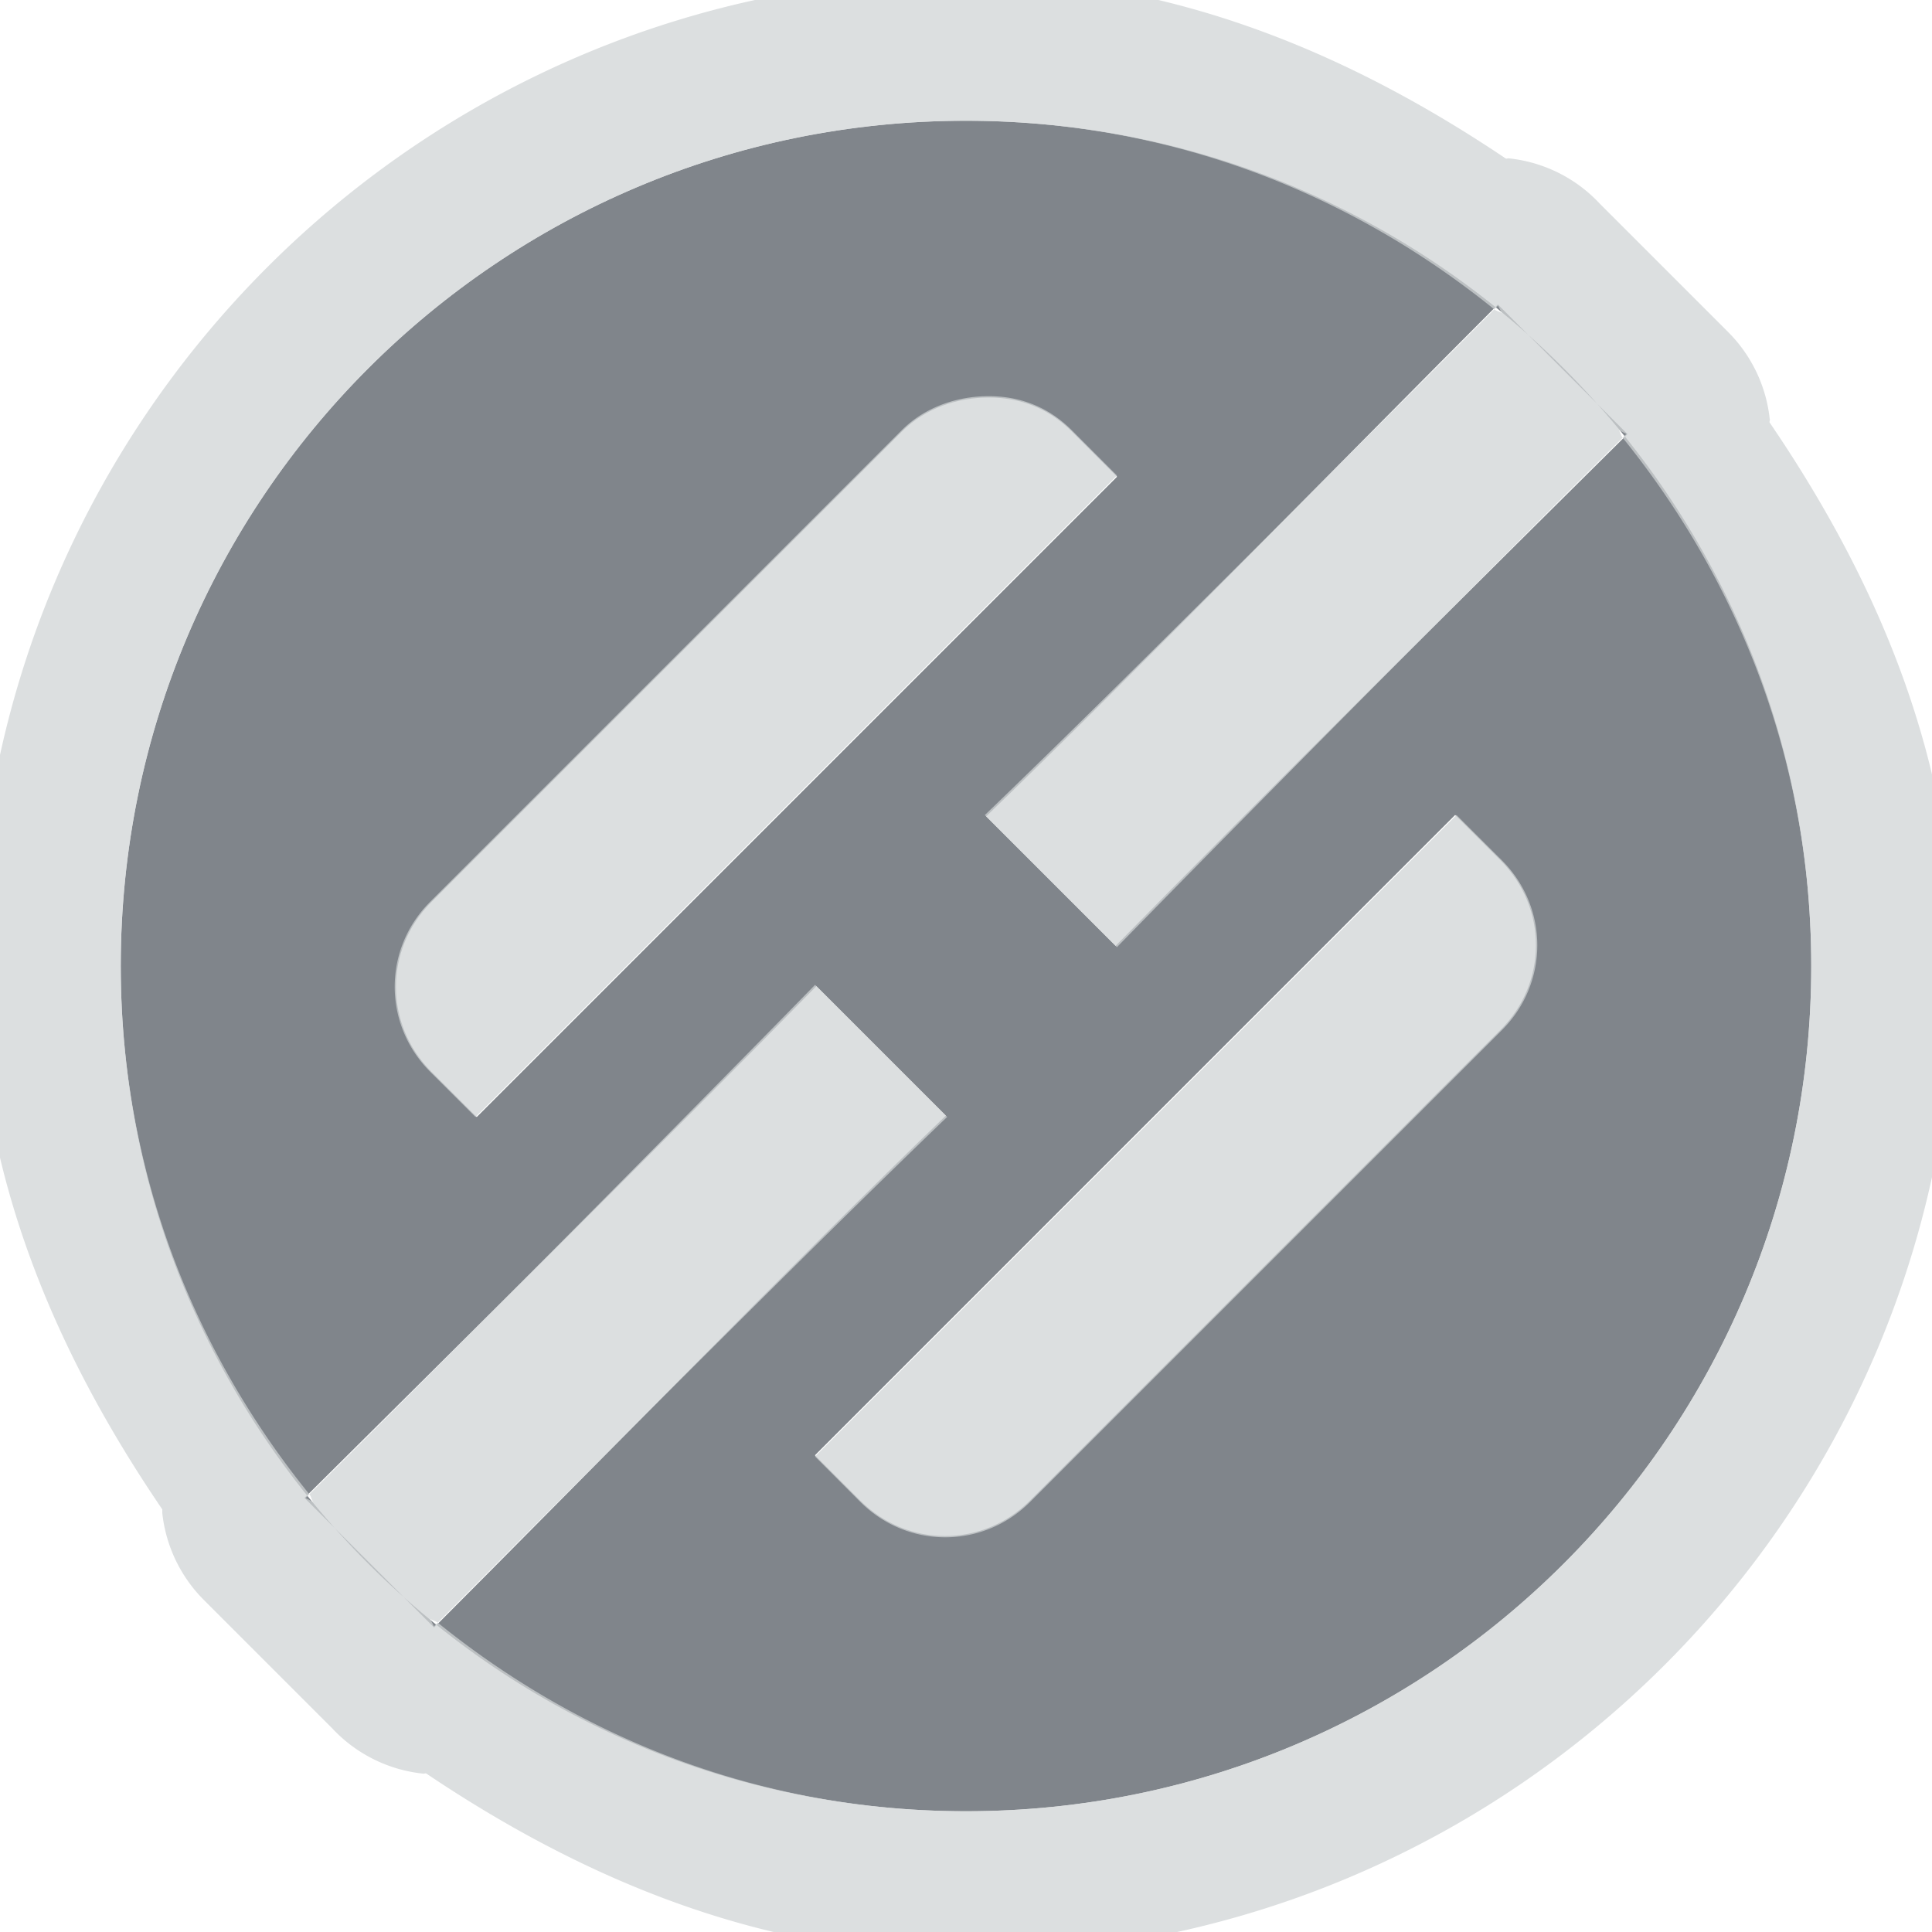 <?xml version="1.0" encoding="UTF-8" standalone="no"?>
<!-- Created with Inkscape (http://www.inkscape.org/) -->

<svg
   xmlns:dc="http://purl.org/dc/elements/1.1/"
   xmlns:cc="http://creativecommons.org/ns#"
   xmlns:rdf="http://www.w3.org/1999/02/22-rdf-syntax-ns#"
   xmlns:svg="http://www.w3.org/2000/svg"
   xmlns="http://www.w3.org/2000/svg"
   xmlns:sodipodi="http://sodipodi.sourceforge.net/DTD/sodipodi-0.dtd"
   xmlns:inkscape="http://www.inkscape.org/namespaces/inkscape"
   version="1.0"
   width="16"
   height="16"
   id="svg2"
   inkscape:version="0.48.3.1 r9886"
   sodipodi:docname="edit-link.svg">
  <sodipodi:namedview
     pagecolor="#ffffff"
     bordercolor="#666666"
     borderopacity="1"
     objecttolerance="10"
     gridtolerance="10"
     guidetolerance="10"
     inkscape:pageopacity="0"
     inkscape:pageshadow="2"
     inkscape:window-width="1920"
     inkscape:window-height="1023"
     id="namedview32"
     showgrid="true"
     inkscape:zoom="32.000001"
     inkscape:cx="12.553146"
     inkscape:cy="9.1526829"
     inkscape:window-x="-10"
     inkscape:window-y="35"
     inkscape:window-maximized="1"
     inkscape:current-layer="svg2"
     inkscape:snap-bbox="true"
     inkscape:bbox-paths="true"
     inkscape:bbox-nodes="true"
     inkscape:snap-bbox-edge-midpoints="true"
     inkscape:snap-bbox-midpoints="true"
     inkscape:object-paths="true"
     inkscape:snap-intersection-paths="true"
     inkscape:object-nodes="true"
     inkscape:snap-smooth-nodes="true"
     inkscape:snap-midpoints="true"
     inkscape:snap-object-midpoints="true"
     inkscape:snap-center="true"
     fit-margin-top="0"
     fit-margin-left="0"
     fit-margin-right="0"
     fit-margin-bottom="0">
    <inkscape:grid
       type="xygrid"
       id="grid3218"
       empspacing="5"
       visible="true"
       enabled="true"
       snapvisiblegridlinesonly="true"
       originx="-11px"
       originy="18px" />
  </sodipodi:namedview>
  <defs
     id="defs4" />
  <path
     sodipodi:nodetypes="ssssscccccssccsssscssssccccccc"
     inkscape:connector-curvature="0"
     id="path3000"
     d="M 8,1 C 4.134,1 1,4.134 1,8 1,11.866 4.134,15 8,15 c 3.866,1e-6 7,-3.134 7,-7 0,-3.866 -3.134,-7 -7,-7 z M 12.405,2.522 13.478,3.595 C 12.296,4.768 10.404,6.643 9.239,7.833 L 8.167,6.761 C 9.367,5.606 11.228,3.7 12.405,2.522 z M 8.188,3.292 c 0.256,0 0.492,0.085 0.688,0.281 l 0.375,0.375 -5.303,5.303 -0.375,-0.375 c -0.392,-0.392 -0.392,-1.015 0,-1.406 L 7.47,3.573 C 7.666,3.377 7.933,3.292 8.188,3.292 z m 3.863,3.457 0.375,0.375 c 0.392,0.392 0.392,1.015 0,1.406 L 8.53,12.427 c -0.392,0.392 -1.015,0.392 -1.406,0 L 6.749,12.052 z M 6.761,8.167 7.833,9.239 C 6.633,10.394 4.772,12.3 3.595,13.478 L 2.522,12.405 C 3.704,11.232 5.596,9.357 6.761,8.167 z"
     style="color:#000000;fill:#434a54;fill-opacity:0.675;fill-rule:nonzero;stroke:none;stroke-width:2;marker:none;visibility:visible;display:inline;overflow:visible;enable-background:accumulate" />
  <path
     style="font-size:medium;font-style:normal;font-variant:normal;font-weight:normal;font-stretch:normal;text-indent:0;text-align:start;text-decoration:none;line-height:normal;letter-spacing:normal;word-spacing:normal;text-transform:none;direction:ltr;block-progression:tb;writing-mode:lr-tb;text-anchor:start;baseline-shift:baseline;color:#000000;fill:#d1d4d6;fill-opacity:0.743;fill-rule:nonzero;stroke:none;stroke-width:2;marker:none;visibility:visible;display:inline;overflow:visible;enable-background:accumulate;font-family:Sans;-inkscape-font-specification:Sans"
     d="M 8 -0.188 C 3.485 -0.187 -0.187 3.485 -0.188 8 C -0.188 9.701 0.45 11.187 1.344 12.5 A 1.2 1.2 0 0 0 1.344 12.531 A 1.2 1.2 0 0 0 1.688 13.25 L 2.219 13.781 L 2.75 14.312 A 1.2 1.2 0 0 0 3.5 14.688 C 3.507 14.692 3.524 14.683 3.531 14.688 C 4.837 15.566 6.315 16.188 8 16.188 C 12.515 16.188 16.188 12.515 16.188 8 C 16.188 6.299 15.55 4.813 14.656 3.5 C 14.651 3.493 14.661 3.476 14.656 3.469 A 1.2 1.2 0 0 0 14.312 2.75 L 13.781 2.219 L 13.25 1.688 A 1.2 1.2 0 0 0 12.5 1.312 C 12.493 1.308 12.476 1.317 12.469 1.312 C 11.163 0.434 9.685 -0.188 8 -0.188 z M 8 1 C 9.667 1 11.173 1.59 12.375 2.562 C 12.384 2.554 12.398 2.54 12.406 2.531 L 12.438 2.594 C 12.42 2.579 12.393 2.577 12.375 2.562 C 11.196 3.742 9.347 5.604 8.156 6.75 L 9.25 7.844 C 10.406 6.662 12.254 4.8 13.438 3.625 C 13.423 3.607 13.421 3.58 13.406 3.562 L 13.469 3.594 C 13.46 3.602 13.446 3.616 13.438 3.625 C 14.41 4.827 15 6.333 15 8 C 15 11.866 11.866 15 8 15 C 6.333 15 4.827 14.41 3.625 13.438 C 3.616 13.446 3.602 13.46 3.594 13.469 L 3.562 13.406 C 3.58 13.421 3.607 13.423 3.625 13.438 C 4.804 12.258 6.653 10.396 7.844 9.25 L 6.75 8.156 C 5.594 9.338 3.746 11.2 2.562 12.375 C 2.577 12.393 2.579 12.42 2.594 12.438 L 2.531 12.406 C 2.54 12.398 2.554 12.384 2.562 12.375 C 1.59 11.173 1 9.667 1 8 C 1 4.134 4.134 1 8 1 z M 8.188 3.281 C 7.932 3.281 7.665 3.367 7.469 3.562 L 3.562 7.469 C 3.171 7.86 3.171 8.483 3.562 8.875 L 3.938 9.25 L 9.25 3.938 L 8.875 3.562 C 8.679 3.367 8.443 3.281 8.188 3.281 z M 12.062 6.75 L 6.75 12.062 L 7.125 12.438 C 7.517 12.829 8.14 12.829 8.531 12.438 L 12.438 8.531 C 12.829 8.14 12.829 7.517 12.438 7.125 L 12.062 6.75 z "
     id="use2985" />
</svg>
